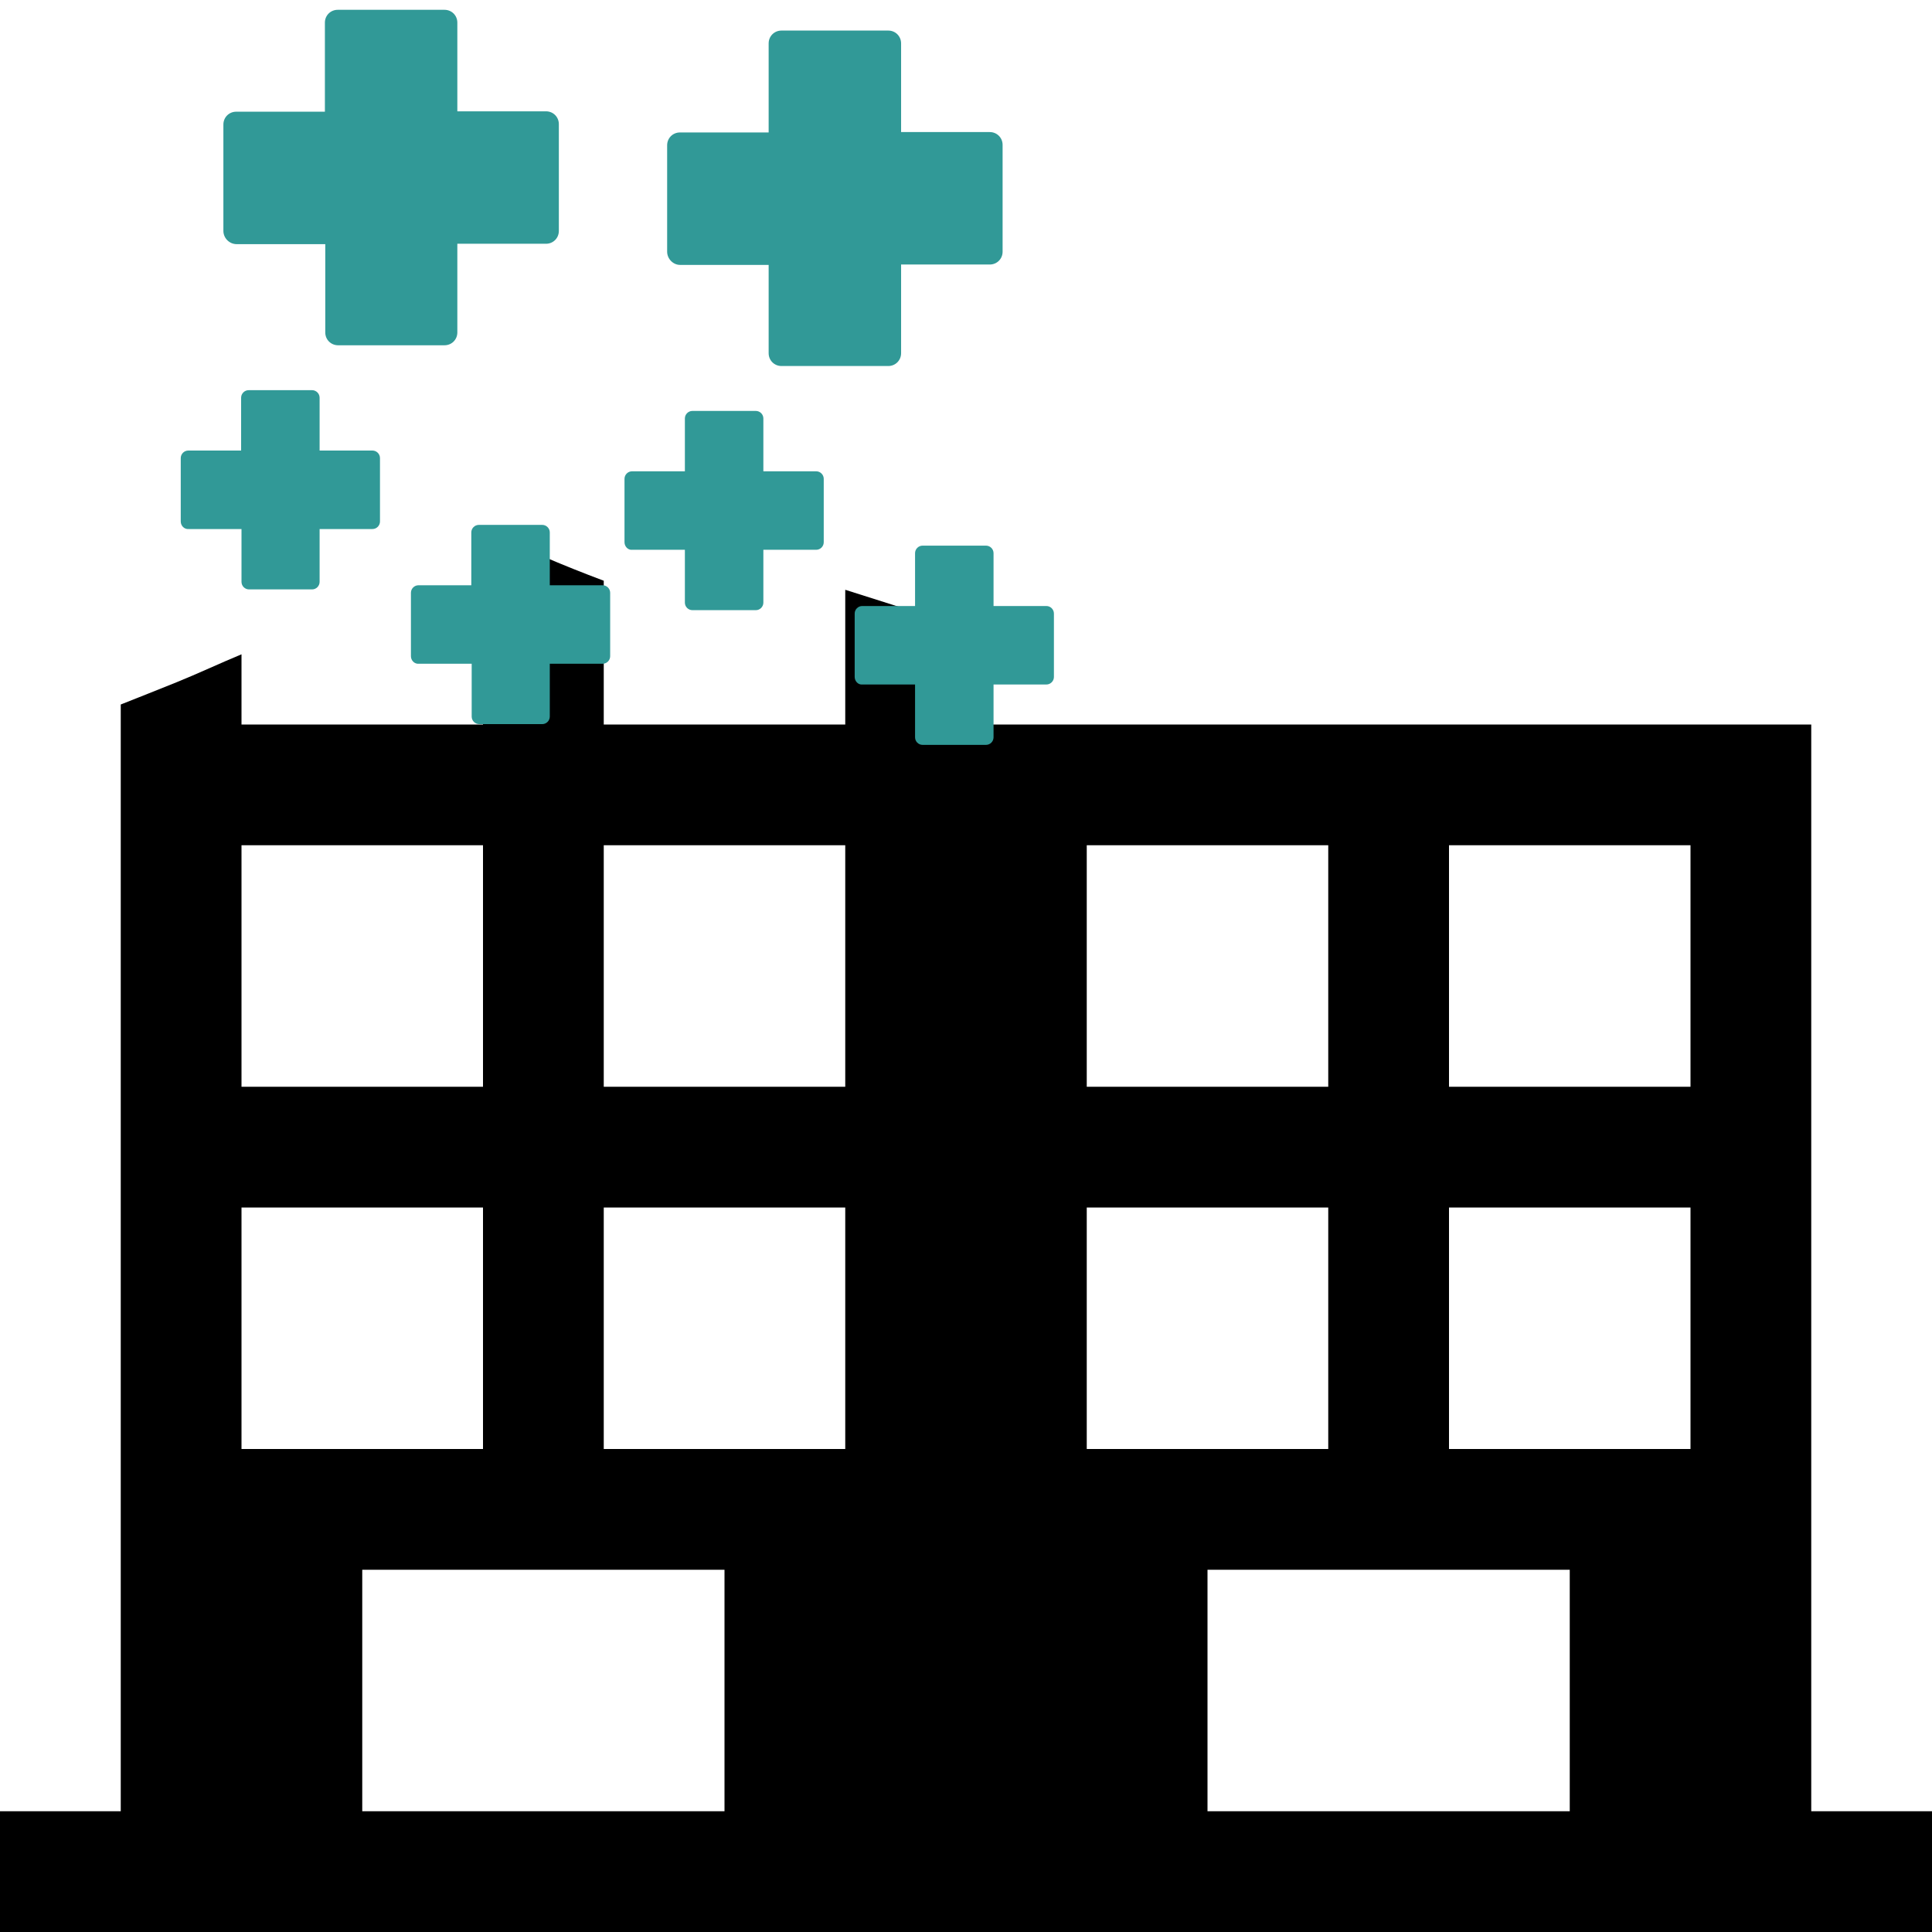 <?xml version="1.0" encoding="utf-8"?>
<!-- Generator: Adobe Illustrator 22.0.1, SVG Export Plug-In . SVG Version: 6.00 Build 0)  -->
<svg version="1.1" id="Layer_1" xmlns="http://www.w3.org/2000/svg" xmlns:xlink="http://www.w3.org/1999/xlink" x="0px" y="0px"
	 viewBox="0 0 512 512" style="enable-background:new 0 0 512 512;" xml:space="preserve">
<style type="text/css">
	.st0{fill:none;}
	.st1{fill:#319997;}
</style>
<rect x="96" y="416" class="st0" width="96" height="64"/>
<rect x="64" y="320" class="st0" width="64" height="64"/>
<rect x="160" y="320" class="st0" width="64" height="64"/>
<rect x="160" y="224" class="st0" width="64" height="64"/>
<path class="st0" d="M81.5,90.4c0.8,0.7,1.4,1.7,1.7,2.8c0.9,0.1,1.8,0.4,2.6,1c-1.2-4-2.4-8-3.6-12c-0.5,0.3-1,0.5-1.5,0.8
	C83.3,84.6,83.5,88.2,81.5,90.4z"/>
<path class="st0" d="M97.5,92.2c0.8-0.3,1.7-0.5,2.6-0.8c2.6-1.4,5.2-2.7,7.5-3.8c2.9-1.4,6.1-2.8,9.4-4.1c0.3-1.8,1-3.5,1.8-5.1
	c-1.9-0.1-3.7-0.2-5.6-0.6c-4.1-0.8-4.7-6.6-1.6-8.9c-0.3,0-0.6-0.1-0.9-0.1c-2.2-0.4-3.4-2.3-3.5-4.3c-0.1,0-0.2,0-0.2,0
	c-0.7,0.1-1.4,0.1-2.2,0.2c-0.6,1.9-2.3,3.6-4.7,3.8c-0.8,0.1-1.5,0.1-2.3,0.2c-0.5,1.9-1.5,3.7-3.3,5.3c-1,0.9-2.2,1.7-3.5,2.4
	c1.7,5.5,3.3,11,4.9,16.4C96.4,92.5,97,92.4,97.5,92.2z"/>
<path class="st0" d="M75.2,135.5c2.9-1,5.9-2,8.8-3c0.1-0.4,0.2-0.7,0.4-1.1c-0.3,0-0.6-0.1-0.9-0.1c-0.7-0.1-1.3-0.3-2-0.6
	c-2.6,0.8-5.3,1.6-7.9,2.4C74.5,133.6,75,134.5,75.2,135.5z"/>
<path class="st0" d="M115,132.6c-2.5,0.8-5.1,1.7-7.6,2.5c1.7,6.3,3.3,12.7,4.9,19.1c1.6,6.3-8.1,8.9-9.6,2.7s-3.1-12.3-4.7-18.4
	c-0.5,0.2-1,0.4-1.6,0.5c-1.7,0.9-3.4,1.9-5.1,2.8c-5.1,2.9-10.3,5.8-15.4,8.8c5.7,0.6,11.3,1.6,16.9,3.2c1.2,0.3,2.1,1,2.7,1.8
	c0.2,0,0.3,0,0.5,0c6.4-0.1,6.4,9.9,0,10c-5.4,0.1-10.7,0.3-16,0.5c-0.5,1.2-1.5,2.3-3.1,2.8c-4.3,1.2-8.6,2.8-12.8,4.6V192h64
	v-52.1C123.6,137.7,119.3,135.2,115,132.6z"/>
<rect x="64" y="224" class="st0" width="64" height="64"/>
<path class="st0" d="M177.8,135c2.1,0.6,4.2,1.3,6.4,1.9c-0.1-0.4-0.1-0.8,0-1.2C182,135.5,179.9,135.3,177.8,135z"/>
<path class="st0" d="M209,137.1c3.8,2,7.8,3.7,11.9,5.1c-0.1-0.2-0.2-0.4-0.3-0.6c-0.1-0.3-0.2-0.6-0.3-1c-1.2-0.5-2-1.9-2-3.3
	C215.2,137.3,212.1,137.2,209,137.1z"/>
<path class="st0" d="M201.2,140.7c-1.5-1-1.8-2.5-1.5-3.9c-1.5-0.1-2.9-0.1-4.4-0.2c-1.8,0.7-3.6,1.4-5.3,2.1
	c5.4,1.6,10.7,3.2,16,4.8C204.5,142.6,202.8,141.7,201.2,140.7z"/>
<path class="st0" d="M216.9,154.2c-5,2.3-10.1,4.6-15.1,6.8c-4.1,1.8-7.6-4.2-3.5-6c2.9-1.3,5.8-2.6,8.7-3.9
	c-1.4-0.4-2.8-0.9-4.2-1.3c-12.6-3.8-25.2-7.6-37.9-11.3c0,0.7-0.1,1.4-0.4,2.1c2.6,1.1,5.2,2.4,7.7,3.8c2.9,1.6,1.7,5.3-0.6,6.3
	c7.6,2.7,15.2,5.2,22.8,7.7c4.3,1.4,2.4,8.2-1.9,6.7c-10.8-3.6-21.7-7.2-32.4-11.2V192h64v-35.6
	C221.6,155.7,219.3,154.9,216.9,154.2z"/>
<path class="st0" d="M219,130.4c0.1-0.3,0.2-0.5,0.3-0.8c0.3-0.6,0.7-1.1,1.1-1.6h-1.8c-0.8,0.3-1.7,0.6-2.5,0.9
	c-0.7,0.3-1.5,0.6-2.2,0.8c-0.4,0.1-0.8,0.3-1.2,0.5C214.7,130.2,216.9,130.3,219,130.4z"/>
<path class="st0" d="M195,129.3c1.1-0.4,2.2-0.9,3.3-1.3h-18.4C184.9,128.6,189.9,129,195,129.3z"/>
<rect x="384" y="320" class="st0" width="64" height="64"/>
<rect x="384" y="224" class="st0" width="64" height="64"/>
<rect x="288" y="224" class="st0" width="64" height="64"/>
<path class="st0" d="M173.8,87.6c2.7-1.3,5.5-2.6,8.2-4c-2.1,0-4.2,0-6.3-0.1C175.2,85,174.6,86.3,173.8,87.6z"/>
<path class="st0" d="M162,84c-0.2,0.3-0.5,0.5-0.7,0.7c0.6,0.2,1.2,0.2,1.7,0c0.6-0.2,1.2-0.9,1.8-1.7c-0.4,0-0.9,0-1.3-0.1
	c-0.2,0-0.5-0.1-0.7-0.1C162.6,83.3,162.4,83.7,162,84z"/>
<path class="st0" d="M171.5,55.8c-3.4,1.8-6.9,3.2-10.5,4.3c0,0.1,0.1,0.1,0.1,0.2c1,0.7,1.9,1.5,2.9,2.3c2.4-0.2,4.2,1.3,4.9,3.1
	c0.3,0.1,0.6,0.3,0.9,0.4c2.3,0.2,4.5,0.5,6.7,1c0.7,0,1.5-0.1,2.2-0.1c5.1-1.8,9.5-5.4,14.7-7c9.5-3,19.3-2.9,29.1-2.9
	c-1.9-1.7-3.8-3.5-5.7-5.2c-3.1-2.8-7.2-5.7-9-9.5c-0.5-1.1-0.7-2.2-0.5-3.3c-0.2-0.2-0.4-0.3-0.5-0.5c-0.3-0.3-0.5-0.7-0.7-1.1
	c-3.2-0.8-6.5-1.8-9.7-2.7c-0.3,1.5-0.6,3-1.1,4.5c-1.2,3.9-6,4.4-8.4,2.2c-7.4,1.5-14.8,2.7-22.2,3.8c-0.1,0.1-0.2,0.2-0.3,0.3
	c2,0.3,4,0.7,6,1.3C174.4,47.8,175.4,53.8,171.5,55.8z"/>
<rect x="320" y="416" class="st0" width="96" height="64"/>
<rect x="288" y="320" class="st0" width="64" height="64"/>
<rect x="64" y="320" class="st0" width="64" height="64"/>
<rect x="96" y="416" class="st0" width="96" height="64"/>
<rect x="160" y="320" class="st0" width="64" height="64"/>
<path class="st0" d="M184.1,135.7c-2.1-0.2-4.2-0.4-6.3-0.7c2.1,0.6,4.2,1.3,6.4,1.9C184.1,136.5,184.1,136.1,184.1,135.7z"/>
<path class="st0" d="M220.6,141.6c-0.1-0.3-0.2-0.6-0.3-1c-1.2-0.5-2-1.9-2-3.3c-3.1-0.1-6.2-0.1-9.3-0.2c3.8,2,7.8,3.7,11.9,5.1
	C220.8,142,220.7,141.8,220.6,141.6z"/>
<path class="st0" d="M216.9,154.2c-5,2.3-10.1,4.6-15.1,6.8c-4.1,1.8-7.6-4.2-3.5-6c2.9-1.3,5.8-2.6,8.7-3.9
	c-1.4-0.4-2.8-0.9-4.2-1.3c-12.6-3.8-25.2-7.6-37.9-11.3c0,0.7-0.1,1.4-0.4,2.1c2.6,1.1,5.2,2.4,7.7,3.8c2.9,1.6,1.7,5.3-0.6,6.3
	c7.6,2.7,15.2,5.2,22.8,7.7c4.3,1.4,2.4,8.2-1.9,6.7c-10.8-3.6-21.7-7.2-32.4-11.2V192h64v-35.6
	C221.6,155.7,219.3,154.9,216.9,154.2z"/>
<path class="st0" d="M201.2,140.7c-1.5-1-1.8-2.5-1.5-3.9c-1.5-0.1-2.9-0.1-4.4-0.2c-1.8,0.7-3.6,1.4-5.3,2.1
	c5.4,1.6,10.7,3.2,16,4.8C204.5,142.6,202.8,141.7,201.2,140.7z"/>
<rect x="64" y="224" class="st0" width="64" height="64"/>
<rect x="160" y="224" class="st0" width="64" height="64"/>
<rect x="320" y="416" class="st0" width="96" height="64"/>
<rect x="384" y="224" class="st0" width="64" height="64"/>
<rect x="288" y="224" class="st0" width="64" height="64"/>
<rect x="384" y="320" class="st0" width="64" height="64"/>
<rect x="288" y="320" class="st0" width="64" height="64"/>
<path d="M480,480V192H256v-25.6c-2.5-0.8-5-1.5-7.4-2.3c-8.2-2.6-16.4-5.2-24.6-7.8V192h-64v-38.1c-10.9-4.1-21.7-8.6-32-14V192H64
	v-18.6c-5.8,2.4-11.5,5.1-17.2,7.4c-4.9,2-9.8,3.9-14.8,5.9V480H0v32h512v-32H480z M64,224h64v64H64V224z M64,320h64v64H64V320z
	 M192,480H96v-64h96V480z M224,384h-64v-64h64V384z M224,288h-64v-64h64V288z M288,224h64v64h-64V224z M288,320h64v64h-64V320z
	 M416,480h-96v-64h96V480z M448,384h-64v-64h64V384z M448,288h-64v-64h64V288z"/>
<g>
	<path class="st1" d="M176.8,66.7V38.5c0-1.9,1.5-3.4,3.4-3.4h23.5V11.5c0-1.9,1.5-3.4,3.4-3.4h28.3c1.9,0,3.4,1.5,3.4,3.4V35h23.5
		c1.9,0,3.4,1.5,3.4,3.4v28.3c0,1.9-1.5,3.4-3.4,3.4h-23.5v23.5c0,1.9-1.5,3.4-3.4,3.4h-28.3c-1.9,0-3.4-1.5-3.4-3.4V70.2h-23.5
		C178.4,70.2,176.8,68.6,176.8,66.7"/>
</g>
<g>
	<path class="st1" d="M165.5,143.7v-16.8c0-1.1,0.9-2,2-2h14v-14c0-1.1,0.9-2,2-2h16.8c1.1,0,2,0.9,2,2v14h14c1.1,0,2,0.9,2,2v16.8
		c0,1.1-0.9,2-2,2h-14v14c0,1.1-0.9,2-2,2h-16.8c-1.1,0-2-0.9-2-2v-14h-14C166.4,145.8,165.5,144.8,165.5,143.7"/>
</g>
<g>
	<path class="st1" d="M226.5,179.4v-16.8c0-1.1,0.9-2,2-2h14v-14c0-1.1,0.9-2,2-2h16.8c1.1,0,2,0.9,2,2v14h14c1.1,0,2,0.9,2,2v16.8
		c0,1.1-0.9,2-2,2h-14v14c0,1.1-0.9,2-2,2h-16.8c-1.1,0-2-0.9-2-2v-14h-14C227.4,181.5,226.5,180.5,226.5,179.4"/>
</g>
<g>
	<path class="st1" d="M59.2,61.2V33c0-1.9,1.5-3.4,3.4-3.4h23.5V6c0-1.9,1.5-3.4,3.4-3.4h28.3c1.9,0,3.4,1.5,3.4,3.4v23.5h23.5
		c1.9,0,3.4,1.5,3.4,3.4v28.3c0,1.9-1.5,3.4-3.4,3.4h-23.5v23.5c0,1.9-1.5,3.4-3.4,3.4H89.6c-1.9,0-3.4-1.5-3.4-3.4V64.7H62.7
		C60.8,64.7,59.2,63.1,59.2,61.2"/>
</g>
<g>
	<path class="st1" d="M47.9,138.2v-16.8c0-1.1,0.9-2,2-2h14v-14c0-1.1,0.9-2,2-2h16.8c1.1,0,2,0.9,2,2v14h14c1.1,0,2,0.9,2,2v16.8
		c0,1.1-0.9,2-2,2h-14v14c0,1.1-0.9,2-2,2H66c-1.1,0-2-0.9-2-2v-14h-14C48.8,140.3,47.9,139.3,47.9,138.2"/>
</g>
<g>
	<path class="st1" d="M108.9,173.9v-16.8c0-1.1,0.9-2,2-2h14v-14c0-1.1,0.9-2,2-2h16.8c1.1,0,2,0.9,2,2v14h14c1.1,0,2,0.9,2,2v16.8
		c0,1.1-0.9,2-2,2h-14v14c0,1.1-0.9,2-2,2H127c-1.1,0-2-0.9-2-2v-14h-14C109.8,176,108.9,175,108.9,173.9"/>
</g>
</svg>
